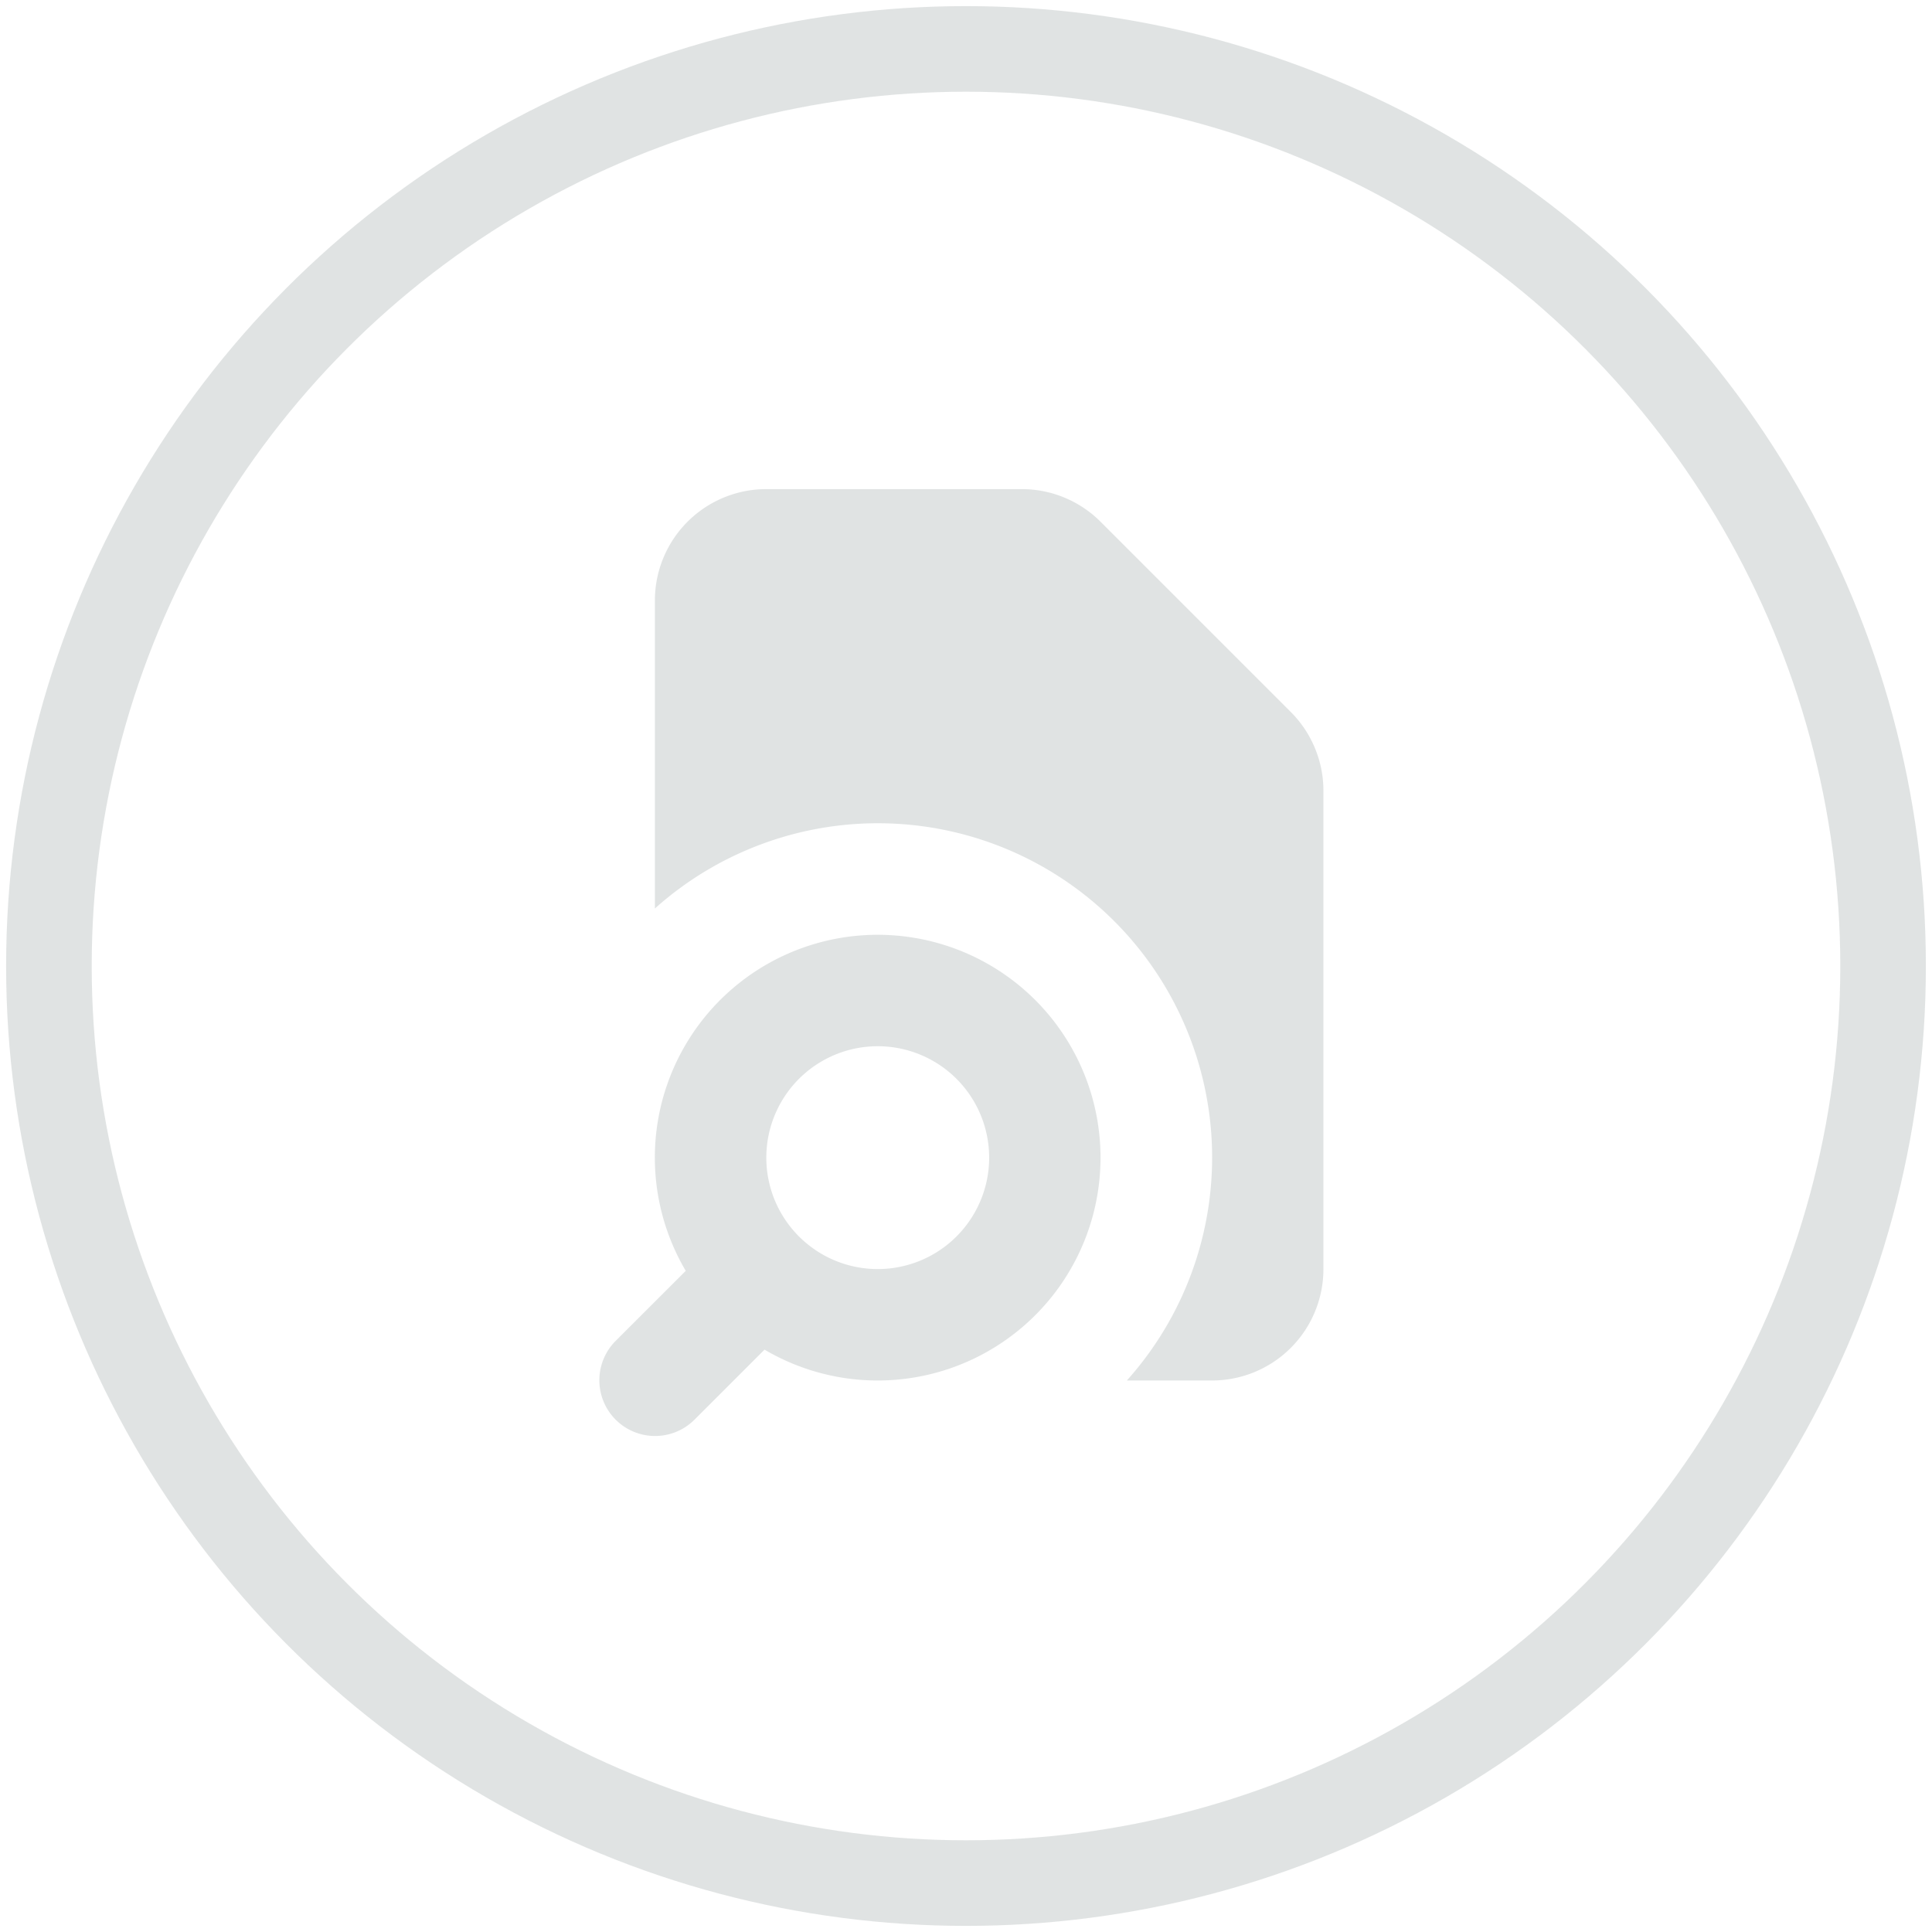 <svg width="158" height="158" fill="none" xmlns="http://www.w3.org/2000/svg"><circle opacity=".5" cx="79" cy="79" r="75" stroke="#C3C8C9" stroke-width="7"/><path opacity=".5" d="M53.557 49.112A9.112 9.112 0 0162.669 40h20.894c2.417 0 4.734.96 6.443 2.67l15.554 15.554a9.114 9.114 0 012.67 6.443v39.118a9.109 9.109 0 01-9.112 9.112h-6.962a27.335 27.335 0 00-38.599-38.599V49.112z" fill="#C3C8C9"/><path opacity=".5" fill-rule="evenodd" clip-rule="evenodd" d="M71.781 76.448a18.224 18.224 0 00-15.7 27.483l-5.745 5.74a4.557 4.557 0 006.442 6.447l5.745-5.745a18.217 18.217 0 0016.113 1.184 18.23 18.23 0 0010.722-12.086 18.223 18.223 0 00-17.577-23.023zM62.67 94.673a9.112 9.112 0 1118.224 0 9.112 9.112 0 01-18.224 0z" fill="#C3C8C9"/></svg>